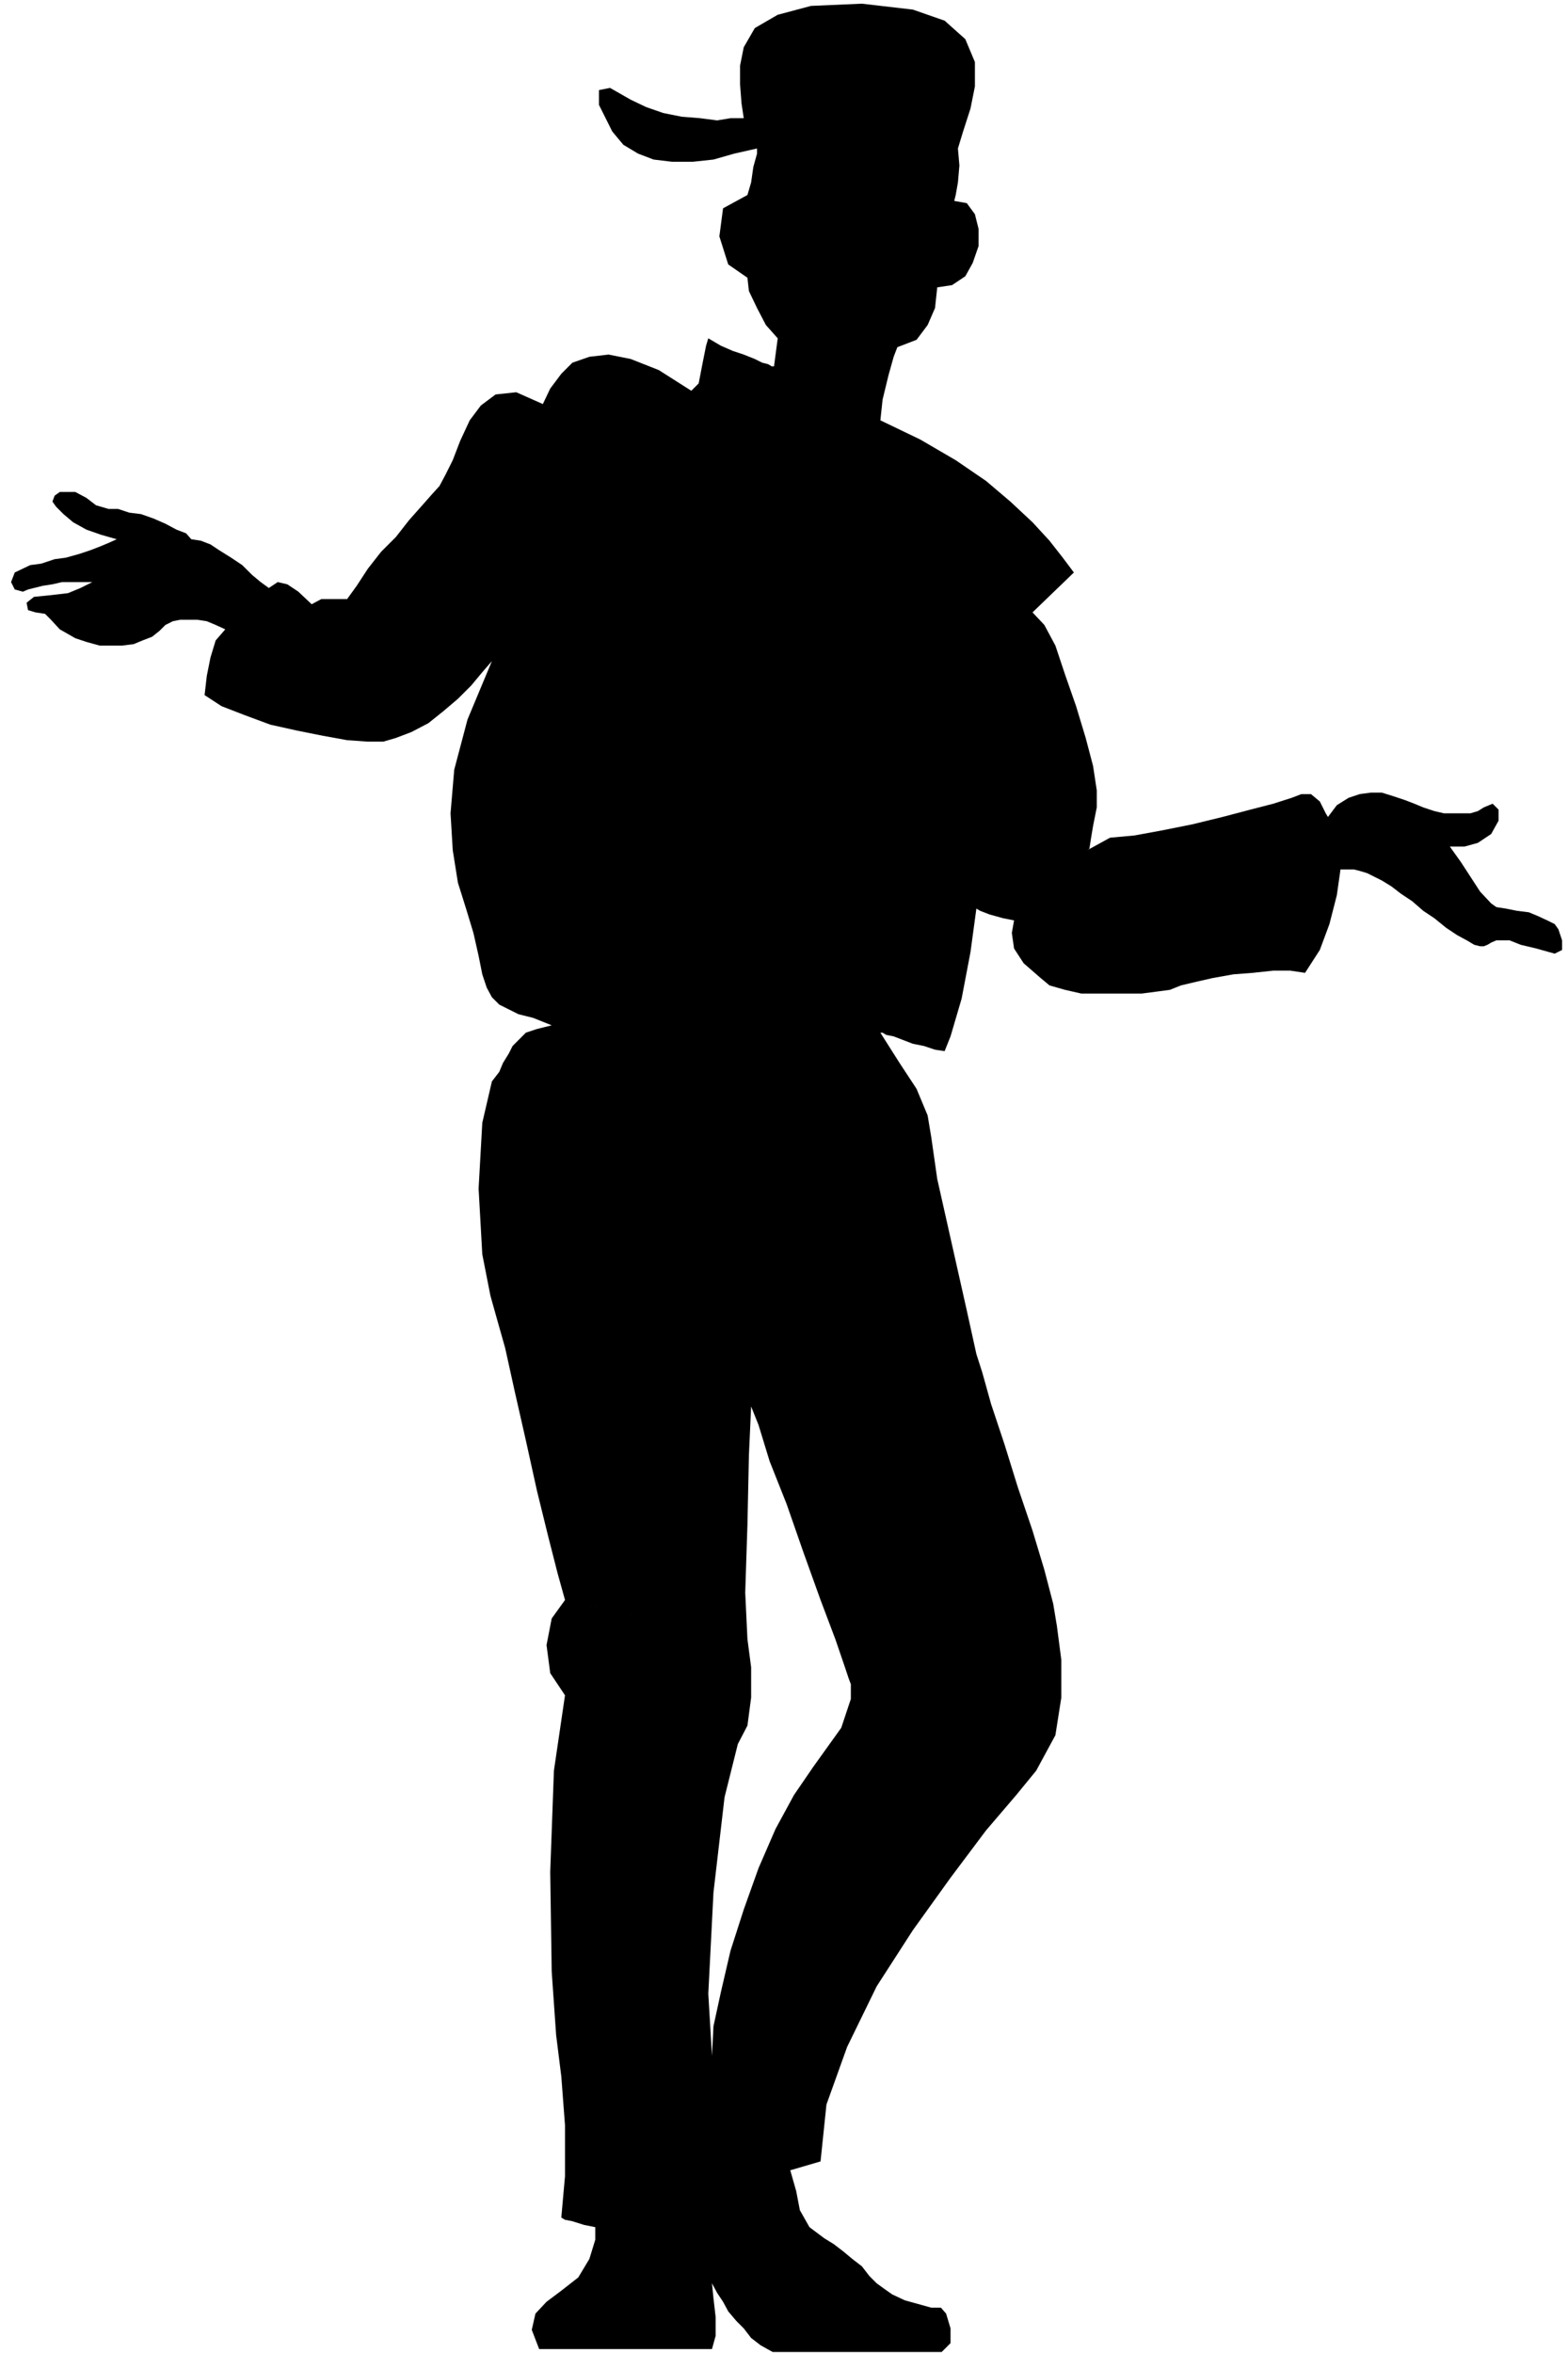 <?xml version="1.0" encoding="UTF-8" standalone="no"?>
<svg
   xmlns:ooo="http://xml.openoffice.org/svg/export"
   xmlns:dc="http://purl.org/dc/elements/1.1/"
   xmlns:cc="http://creativecommons.org/ns#"
   xmlns:rdf="http://www.w3.org/1999/02/22-rdf-syntax-ns#"
   xmlns:svg="http://www.w3.org/2000/svg"
   xmlns="http://www.w3.org/2000/svg"
   xmlns:sodipodi="http://sodipodi.sourceforge.net/DTD/sodipodi-0.dtd"
   xmlns:inkscape="http://www.inkscape.org/namespaces/inkscape"
   version="1.2"
   width="21.23mm"
   height="31.85mm"
   viewBox="0 0 2123 3185"
   preserveAspectRatio="xMidYMid"
   xml:space="preserve"
   id="svg73"
   sodipodi:docname="person3.svg"
   style="fill-rule:evenodd;stroke-width:28.222;stroke-linejoin:round"
   inkscape:version="0.92.5 (2060ec1f9f, 2020-04-08)"><sodipodi:namedview
   pagecolor="#ffffff"
   bordercolor="#666666"
   borderopacity="1"
   objecttolerance="10"
   gridtolerance="10"
   guidetolerance="10"
   inkscape:pageopacity="0"
   inkscape:pageshadow="2"
   inkscape:window-width="664"
   inkscape:window-height="487"
   id="namedview75"
   showgrid="false"
   inkscape:zoom="0.2102413"
   inkscape:cx="40.138584"
   inkscape:cy="60.170077"
   inkscape:window-x="0"
   inkscape:window-y="0"
   inkscape:window-maximized="0"
   inkscape:current-layer="svg73" />
 <defs
   class="ClipPathGroup"
   id="defs8">
  <clipPath
   id="presentation_clip_path"
   clipPathUnits="userSpaceOnUse">
   <rect
   x="0"
   y="0"
   width="21000"
   height="29700"
   id="rect2" />
  </clipPath>
  <clipPath
   id="presentation_clip_path_shrink"
   clipPathUnits="userSpaceOnUse">
   <rect
   x="21"
   y="29"
   width="20958"
   height="29641"
   id="rect5" />
  </clipPath>
 </defs>
 <defs
   class="TextShapeIndex"
   id="defs12">
  <g
   ooo:slide="id1"
   ooo:id-list="id3"
   id="g10" />
 </defs>
 <defs
   class="EmbeddedBulletChars"
   id="defs44">
  <g
   id="bullet-char-template-57356"
   transform="matrix(4.8828125e-4,0,0,-4.8828125e-4,0,0)">
   <path
   d="M 580,1141 1163,571 580,0 -4,571 Z"
   id="path14"
   inkscape:connector-curvature="0" />
  </g>
  <g
   id="bullet-char-template-57354"
   transform="matrix(4.8828125e-4,0,0,-4.8828125e-4,0,0)">
   <path
   d="M 8,1128 H 1137 V 0 H 8 Z"
   id="path17"
   inkscape:connector-curvature="0" />
  </g>
  <g
   id="bullet-char-template-10146"
   transform="matrix(4.8828125e-4,0,0,-4.8828125e-4,0,0)">
   <path
   d="M 174,0 602,739 174,1481 1456,739 Z M 1358,739 309,1346 659,739 Z"
   id="path20"
   inkscape:connector-curvature="0" />
  </g>
  <g
   id="bullet-char-template-10132"
   transform="matrix(4.8828125e-4,0,0,-4.8828125e-4,0,0)">
   <path
   d="M 2015,739 1276,0 H 717 l 543,543 H 174 v 393 h 1086 l -543,545 h 557 z"
   id="path23"
   inkscape:connector-curvature="0" />
  </g>
  <g
   id="bullet-char-template-10007"
   transform="matrix(4.8828125e-4,0,0,-4.8828125e-4,0,0)">
   <path
   d="m 0,-2 c -7,16 -16,29 -25,39 l 381,530 c -94,256 -141,385 -141,387 0,25 13,38 40,38 9,0 21,-2 34,-5 21,4 42,12 65,25 l 27,-13 111,-251 280,301 64,-25 24,25 c 21,-10 41,-24 62,-43 C 886,937 835,863 770,784 769,783 710,716 594,584 L 774,223 c 0,-27 -21,-55 -63,-84 l 16,-20 C 717,90 699,76 672,76 641,76 570,178 457,381 L 164,-76 c -22,-34 -53,-51 -92,-51 -42,0 -63,17 -64,51 -7,9 -10,24 -10,44 0,9 1,19 2,30 z"
   id="path26"
   inkscape:connector-curvature="0" />
  </g>
  <g
   id="bullet-char-template-10004"
   transform="matrix(4.8828125e-4,0,0,-4.8828125e-4,0,0)">
   <path
   d="M 285,-33 C 182,-33 111,30 74,156 52,228 41,333 41,471 c 0,78 14,145 41,201 34,71 87,106 158,106 53,0 88,-31 106,-94 l 23,-176 c 8,-64 28,-97 59,-98 l 735,706 c 11,11 33,17 66,17 42,0 63,-15 63,-46 V 965 c 0,-36 -10,-64 -30,-84 L 442,47 C 390,-6 338,-33 285,-33 Z"
   id="path29"
   inkscape:connector-curvature="0" />
  </g>
  <g
   id="bullet-char-template-9679"
   transform="matrix(4.8828125e-4,0,0,-4.8828125e-4,0,0)">
   <path
   d="M 813,0 C 632,0 489,54 383,161 276,268 223,411 223,592 c 0,181 53,324 160,431 106,107 249,161 430,161 179,0 323,-54 432,-161 108,-107 162,-251 162,-431 0,-180 -54,-324 -162,-431 C 1136,54 992,0 813,0 Z"
   id="path32"
   inkscape:connector-curvature="0" />
  </g>
  <g
   id="bullet-char-template-8226"
   transform="matrix(4.8828125e-4,0,0,-4.8828125e-4,0,0)">
   <path
   d="m 346,457 c -73,0 -137,26 -191,78 -54,51 -81,114 -81,188 0,73 27,136 81,188 54,52 118,78 191,78 73,0 134,-26 185,-79 51,-51 77,-114 77,-187 0,-75 -25,-137 -76,-188 -50,-52 -112,-78 -186,-78 z"
   id="path35"
   inkscape:connector-curvature="0" />
  </g>
  <g
   id="bullet-char-template-8211"
   transform="matrix(4.8828125e-4,0,0,-4.8828125e-4,0,0)">
   <path
   d="M -4,459 H 1135 V 606 H -4 Z"
   id="path38"
   inkscape:connector-curvature="0" />
  </g>
  <g
   id="bullet-char-template-61548"
   transform="matrix(4.8828125e-4,0,0,-4.8828125e-4,0,0)">
   <path
   d="m 173,740 c 0,163 58,303 173,419 116,115 255,173 419,173 163,0 302,-58 418,-173 116,-116 174,-256 174,-419 0,-163 -58,-303 -174,-418 C 1067,206 928,148 765,148 601,148 462,206 346,322 231,437 173,577 173,740 Z"
   id="path41"
   inkscape:connector-curvature="0" />
  </g>
 </defs>
 <g
   id="g49"
   transform="translate(-9438,-13257)">
  <g
   id="id2"
   class="Master_Slide">
   <g
   id="bg-id2"
   class="Background" />
   <g
   id="bo-id2"
   class="BackgroundObjects" />
  </g>
 </g>
 <g
   class="SlideGroup"
   id="g71"
   transform="translate(-9438,-13257)">
  <g
   id="g69">
   <g
   id="container-id1">
    <g
   id="id1"
   class="Slide"
   clip-path="url(#presentation_clip_path)">
     <g
   class="Page"
   id="g65">
      <g
   class="Graphic"
   id="g63">
       <g
   id="id3">
        <rect
   class="BoundingBox"
   x="9438"
   y="13257"
   width="2123"
   height="3185"
   id="rect51"
   style="fill:none;stroke:none" />
        <defs
   id="defs56">
         <clipPath
   id="clip_path_1"
   clipPathUnits="userSpaceOnUse">
          <path
   d="m 9438,13257 h 2122 v 3184 H 9438 Z"
   id="path53"
   inkscape:connector-curvature="0" />
         </clipPath>
        </defs>
        <g
   clip-path="url(#clip_path_1)"
   id="g60">
         <path
   d="m 10450,15476 5,38 v 41 l -5,38 -13,25 -18,72 -15,129 -7,137 5,84 2,-40 10,-46 13,-56 18,-56 20,-56 23,-53 25,-46 26,-38 38,-53 13,-39 v -20 l -3,-8 -5,-15 -13,-38 -20,-53 -23,-64 -23,-66 -23,-58 -15,-49 -10,-25 -3,66 -2,94 -3,92 3,63 -247,-53 -10,-36 -13,-51 -15,-61 -15,-68 -15,-66 -13,-59 -13,-46 -7,-25 -11,-56 -5,-89 5,-89 13,-56 10,-13 5,-12 8,-13 5,-10 8,-8 10,-10 15,-5 20,-5 -25,-10 -20,-5 -16,-8 -10,-5 -10,-10 -7,-13 -6,-18 -5,-25 -7,-31 -10,-33 -11,-35 -7,-44 -3,-50 5,-59 18,-68 33,-79 -13,15 -15,18 -18,18 -20,17 -20,16 -23,12 -21,8 -17,5 h -21 l -28,-2 -33,-6 -35,-7 -36,-8 -35,-13 -31,-12 -23,-15 3,-26 5,-25 7,-23 13,-15 -13,-6 -12,-5 -13,-2 h -10 -13 l -10,2 -10,5 -8,8 -10,8 -13,5 -12,5 -16,2 h -15 -15 l -18,-5 -15,-5 -21,-12 -12,-13 -8,-8 -13,-2 -10,-3 -2,-10 10,-8 20,-2 26,-3 17,-7 10,-5 6,-3 h -13 -15 -13 l -13,3 -13,2 -12,3 -8,2 -7,3 -11,-3 -5,-10 5,-13 21,-10 15,-2 18,-6 15,-2 18,-5 15,-5 13,-5 12,-5 11,-5 -21,-6 -20,-7 -18,-10 -13,-11 -10,-10 -5,-7 3,-8 7,-5 h 21 l 15,8 13,10 17,5 h 13 l 15,5 16,2 17,6 16,7 15,8 13,5 7,8 13,2 13,5 12,8 16,10 15,10 13,13 12,10 11,8 12,-8 13,3 15,10 18,17 13,-7 h 15 15 5 l 13,-18 15,-23 18,-23 20,-20 18,-23 16,-18 15,-17 10,-11 8,-15 10,-20 10,-26 13,-28 15,-20 20,-15 28,-3 36,16 10,-21 15,-20 15,-15 23,-8 26,-3 30,6 38,15 44,28 10,-10 5,-26 5,-25 3,-10 17,10 16,7 15,5 15,6 10,5 8,2 5,3 h 3 l 5,-38 -16,-18 -12,-23 -11,-23 -2,-18 -26,-18 -12,-38 5,-38 33,-18 5,-17 3,-21 5,-18 v -7 l -31,7 -28,8 -28,3 h -28 l -25,-3 -21,-8 -20,-12 -15,-18 -18,-36 v -20 l 15,-3 28,16 21,10 23,8 25,5 25,2 23,3 18,-3 h 13 5 l -3,-20 -2,-26 v -25 l 5,-25 15,-26 31,-18 45,-12 69,-3 69,8 43,15 28,25 13,31 v 33 l -6,30 -10,31 -7,23 2,23 -2,23 -3,17 -2,8 17,3 11,15 5,20 v 23 l -8,23 -10,18 -18,12 -20,3 -3,28 -10,23 -15,20 -26,10 -5,13 -7,25 -8,33 -3,28 54,26 48,28 41,28 33,28 30,28 23,25 18,23 15,20 -56,54 16,17 15,28 13,39 15,43 13,43 10,38 5,33 v 23 l -5,25 -3,18 -2,13 -3,2 31,-17 33,-3 38,-7 40,-8 41,-10 38,-10 31,-8 25,-8 13,-5 h 13 l 12,10 8,16 3,5 12,-16 16,-10 15,-5 15,-2 h 15 l 16,5 15,5 13,5 12,5 15,5 13,3 h 13 13 10 l 10,-3 8,-5 12,-5 8,8 v 15 l -10,18 -18,12 -18,5 h -15 -5 l 15,21 13,20 13,20 15,16 7,5 13,2 15,3 16,2 12,5 13,6 10,5 5,7 5,15 v 13 l -10,5 -25,-7 -21,-5 -15,-6 h -10 -8 l -7,3 -5,3 -5,2 h -5 l -8,-2 -10,-6 -13,-7 -15,-10 -16,-13 -15,-10 -15,-13 -15,-10 -13,-10 -13,-8 -10,-5 -10,-5 -10,-3 -8,-2 h -10 -8 l -5,35 -10,39 -13,35 -20,31 -20,-3 h -23 l -28,3 -26,2 -28,5 -22,5 -21,5 -15,6 -15,2 -23,3 h -26 -28 -28 l -22,-5 -21,-6 -12,-10 -23,-20 -13,-20 -3,-21 3,-17 -15,-3 -18,-5 -13,-5 -5,-3 -8,59 -12,63 -15,51 -8,20 -13,-2 -15,-5 -15,-3 -13,-5 -13,-5 -10,-2 -5,-3 h -3 l 26,41 23,35 15,36 5,30 8,56 20,89 20,89 13,59 8,25 12,43 18,54 18,58 20,59 16,53 12,46 5,30 6,46 v 51 l -8,51 -26,48 -27,33 -41,48 -48,64 -51,71 -49,76 -40,82 -28,78 -8,77 -41,12 8,28 5,26 13,23 20,15 13,8 13,10 12,10 13,10 10,13 10,10 11,8 10,7 17,8 18,5 18,5 h 13 l 7,8 6,20 v 20 l -13,13 h -26 -33 -35 -38 -36 -31 -20 -7 l -18,-10 -13,-10 -10,-13 -10,-10 -11,-13 -7,-13 -8,-12 -7,-13 2,20 3,26 v 25 l -5,18 h -26 -33 -38 -41 -35 -33 -21 -7 l -10,-26 5,-22 15,-16 20,-15 23,-18 15,-25 8,-26 v -17 l -15,-3 -16,-5 -10,-2 -5,-3 5,-56 v -69 l -5,-66 -7,-56 -6,-86 -2,-135 5,-137 15,-102 -20,-30 -5,-38 7,-36 18,-25 z"
   id="path58"
   inkscape:connector-curvature="0"
   style="fill:#000000;stroke:none" />
        </g>
       </g>
      </g>
     </g>
    </g>
   </g>
  </g>
 </g>
</svg>